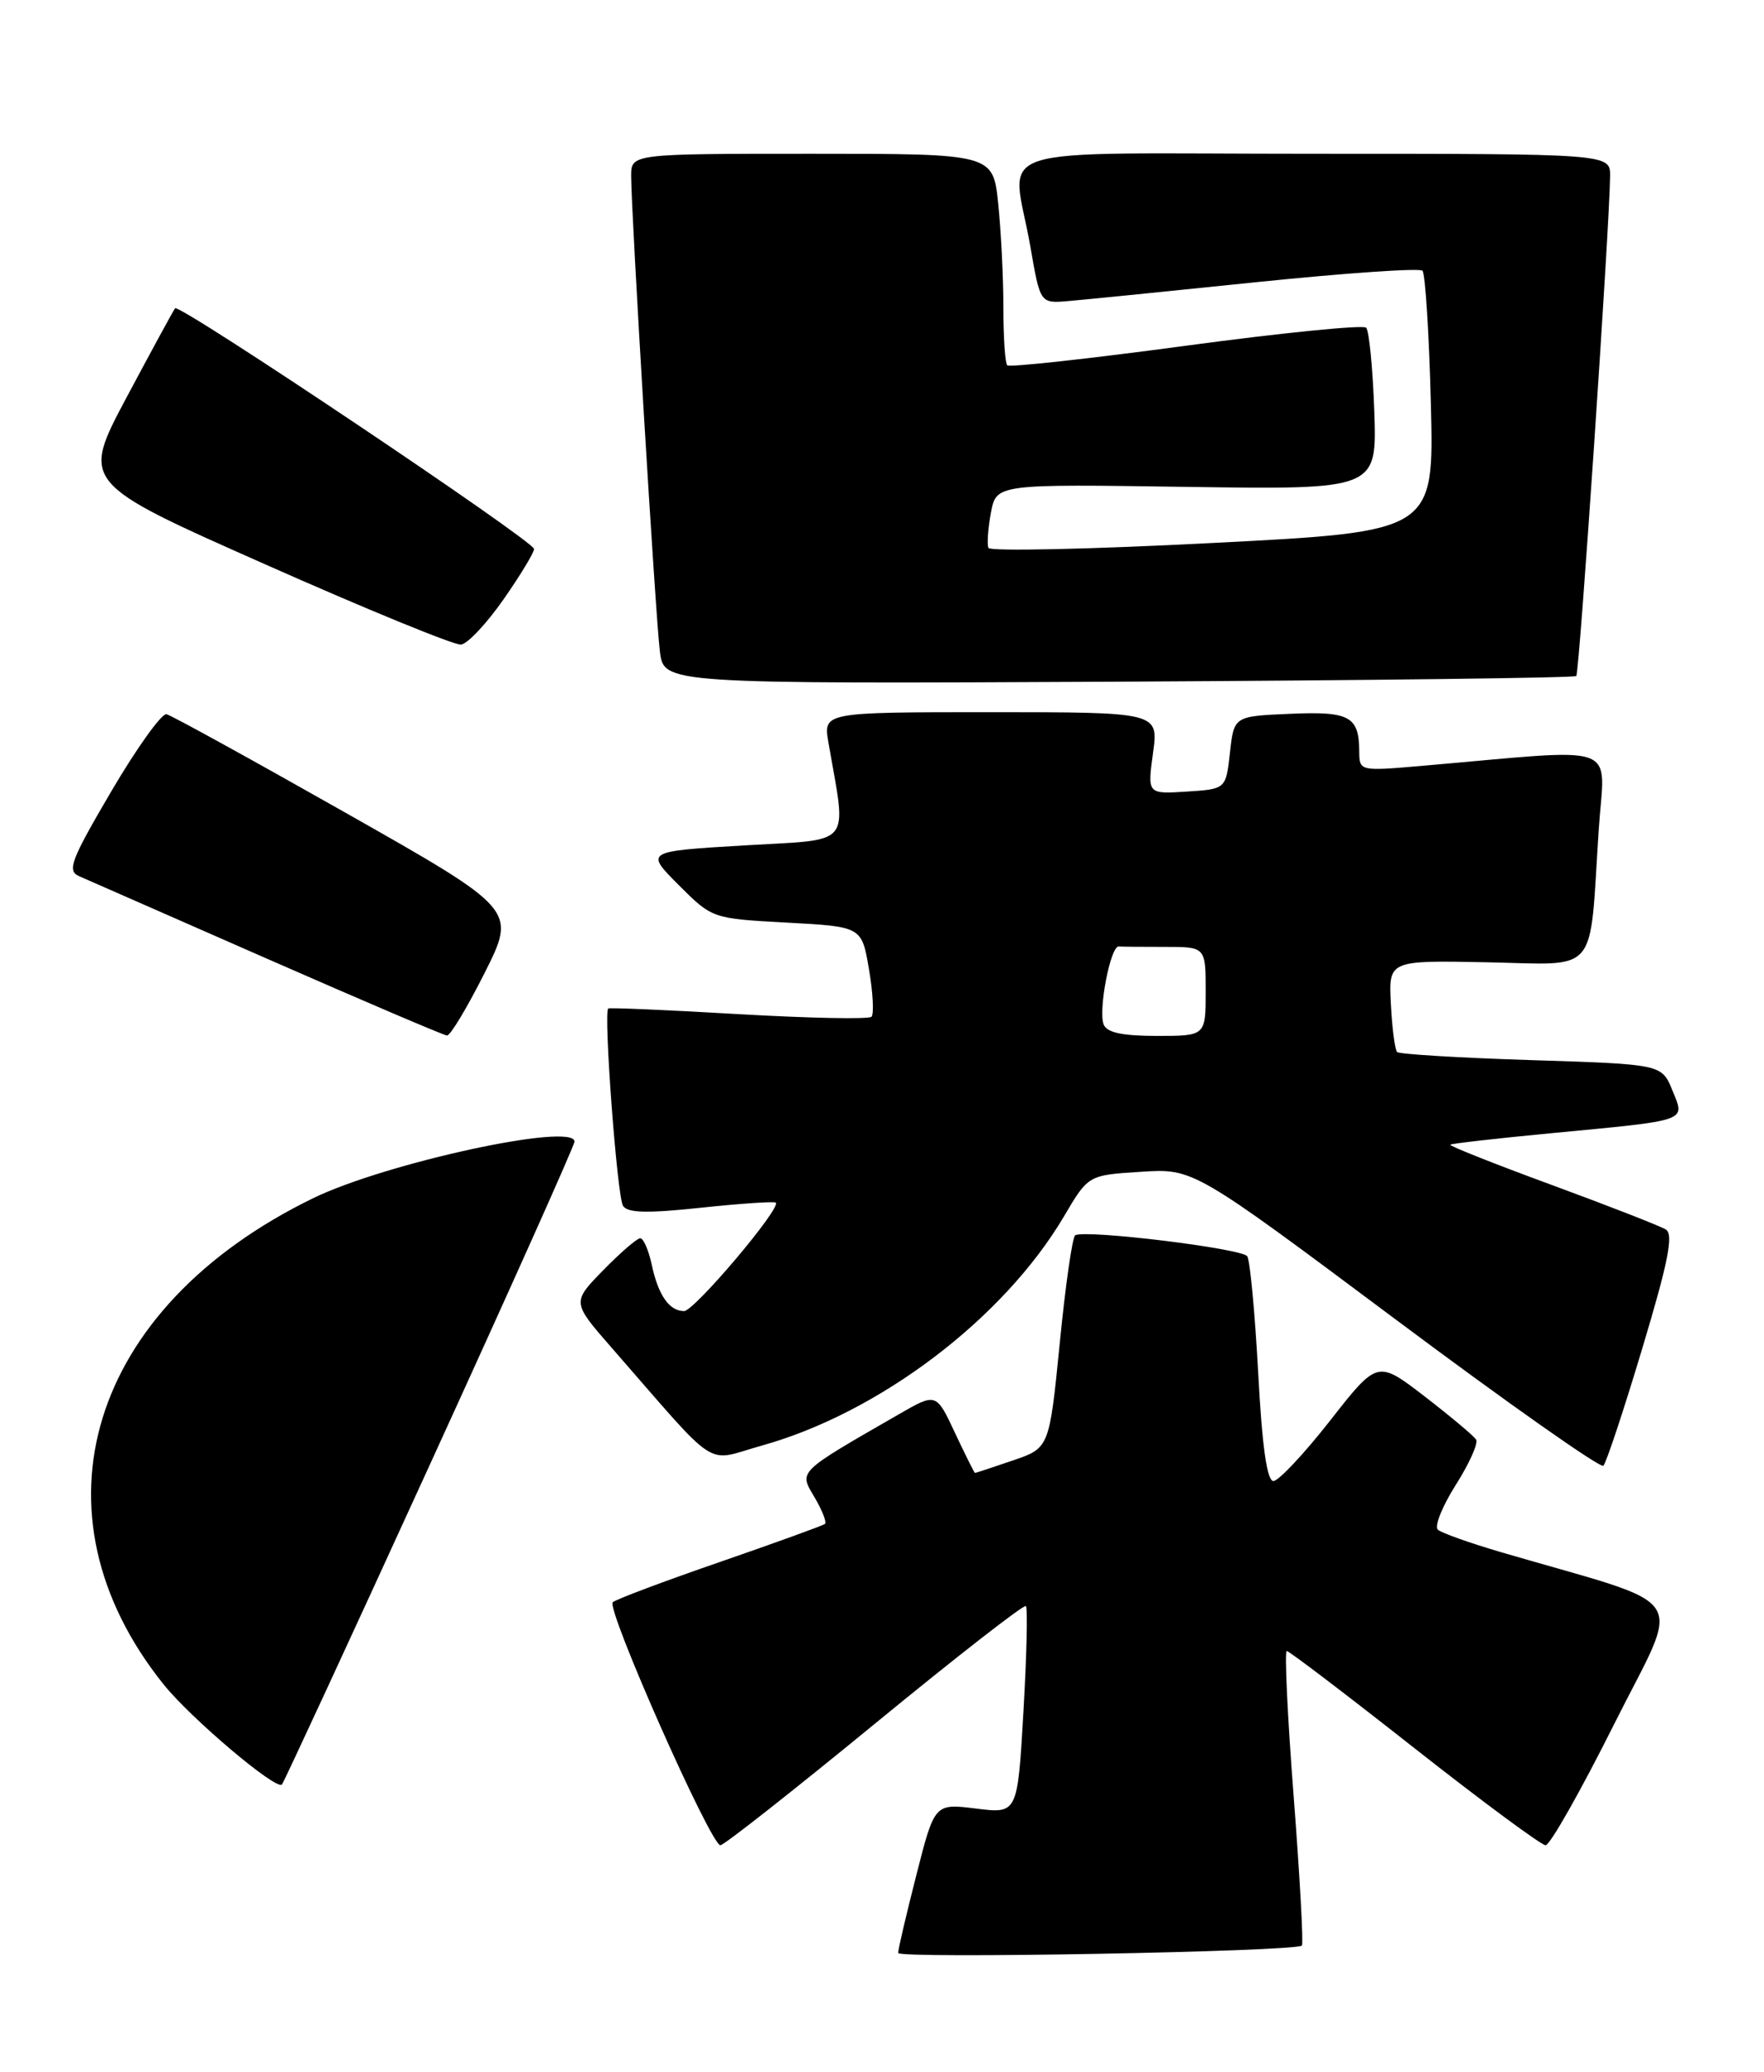 <?xml version="1.0" encoding="UTF-8" standalone="no"?>
<!DOCTYPE svg PUBLIC "-//W3C//DTD SVG 1.1//EN" "http://www.w3.org/Graphics/SVG/1.1/DTD/svg11.dtd" >
<svg xmlns="http://www.w3.org/2000/svg" xmlns:xlink="http://www.w3.org/1999/xlink" version="1.1" viewBox="0 0 218 256">
 <g >
 <path fill="currentColor"
d=" M 160.89 240.40 C 161.10 240.21 160.64 231.95 159.88 222.03 C 159.11 212.11 158.73 204.00 159.02 204.00 C 159.31 204.00 166.41 209.40 174.79 216.00 C 183.18 222.60 190.48 228.00 191.01 228.00 C 191.55 228.00 195.36 221.27 199.48 213.04 C 207.85 196.32 209.49 198.81 185.50 191.79 C 181.65 190.66 178.13 189.41 177.69 189.01 C 177.24 188.60 178.24 186.12 179.90 183.49 C 181.57 180.86 182.71 178.33 182.42 177.88 C 182.14 177.42 179.28 175.03 176.07 172.55 C 170.23 168.06 170.23 168.06 164.38 175.53 C 161.16 179.64 158.00 183.00 157.37 183.00 C 156.58 183.00 155.97 178.70 155.49 169.62 C 155.09 162.27 154.49 155.79 154.14 155.23 C 153.54 154.27 134.23 151.91 132.88 152.63 C 132.53 152.81 131.67 158.80 130.97 165.94 C 129.68 178.92 129.68 178.92 125.16 180.46 C 122.68 181.31 120.58 182.00 120.49 182.00 C 120.41 182.00 119.30 179.77 118.02 177.05 C 115.70 172.09 115.70 172.09 111.10 174.74 C 98.42 182.04 98.73 181.74 100.66 185.00 C 101.61 186.62 102.19 188.10 101.95 188.30 C 101.70 188.50 95.88 190.61 89.00 192.99 C 82.12 195.36 76.15 197.61 75.73 197.97 C 74.86 198.73 87.83 228.00 89.03 228.00 C 89.47 228.00 98.04 221.25 108.09 213.01 C 118.13 204.77 126.55 198.21 126.78 198.45 C 127.02 198.68 126.88 204.55 126.48 211.49 C 125.75 224.11 125.75 224.11 120.63 223.47 C 115.50 222.83 115.50 222.83 113.25 231.67 C 112.01 236.53 110.99 240.86 111.00 241.31 C 111.00 242.05 160.01 241.16 160.89 240.40 Z  M 53.12 180.98 C 62.96 159.47 71.00 141.51 71.00 141.06 C 71.00 138.63 47.64 143.69 38.66 148.07 C 10.99 161.56 3.20 186.91 20.22 208.13 C 23.59 212.33 34.11 221.23 34.84 220.50 C 35.06 220.27 43.29 202.49 53.12 180.98 Z  M 202.96 166.60 C 206.18 155.89 206.84 152.52 205.87 151.92 C 205.17 151.49 198.83 149.01 191.78 146.42 C 184.73 143.83 179.08 141.59 179.23 141.44 C 179.38 141.30 184.90 140.67 191.50 140.04 C 208.93 138.38 208.26 138.62 206.68 134.73 C 205.36 131.50 205.36 131.50 189.25 130.99 C 180.39 130.71 172.93 130.26 172.66 129.99 C 172.39 129.72 172.04 127.06 171.89 124.08 C 171.60 118.66 171.60 118.66 183.74 118.90 C 197.73 119.18 196.39 120.77 197.57 102.59 C 198.29 91.52 200.88 92.46 175.50 94.65 C 168.08 95.29 168.00 95.27 167.98 92.90 C 167.96 88.50 166.82 87.88 159.41 88.20 C 152.50 88.50 152.50 88.50 152.00 93.00 C 151.50 97.50 151.50 97.50 146.65 97.81 C 141.80 98.12 141.80 98.12 142.49 93.06 C 143.19 88.00 143.19 88.00 122.46 88.00 C 101.74 88.00 101.74 88.00 102.38 91.75 C 104.64 104.83 105.61 103.65 91.98 104.46 C 79.72 105.19 79.72 105.19 83.87 109.35 C 88.02 113.50 88.02 113.50 97.26 114.00 C 106.50 114.50 106.50 114.50 107.39 119.77 C 107.89 122.67 108.02 125.31 107.70 125.63 C 107.37 125.96 100.00 125.81 91.30 125.31 C 82.61 124.80 75.35 124.49 75.17 124.61 C 74.56 125.01 76.26 147.80 76.99 148.99 C 77.54 149.88 79.97 149.94 86.61 149.23 C 91.50 148.71 95.67 148.43 95.87 148.60 C 96.61 149.22 85.80 162.00 84.54 162.00 C 82.71 162.00 81.34 160.03 80.54 156.25 C 80.15 154.46 79.52 153.00 79.12 153.00 C 78.73 153.00 76.67 154.78 74.54 156.96 C 70.68 160.91 70.68 160.91 75.59 166.53 C 89.14 182.04 86.96 180.62 94.11 178.63 C 108.66 174.58 124.03 162.93 131.50 150.28 C 134.49 145.20 134.49 145.20 140.99 144.79 C 147.49 144.37 147.49 144.37 172.50 163.05 C 186.25 173.32 197.79 181.45 198.15 181.11 C 198.50 180.77 200.67 174.24 202.96 166.60 Z  M 59.90 120.20 C 63.82 112.39 63.82 112.39 42.75 100.45 C 31.15 93.88 21.18 88.39 20.58 88.25 C 19.99 88.11 16.92 92.39 13.77 97.75 C 8.75 106.30 8.26 107.59 9.77 108.26 C 10.72 108.67 21.17 113.26 33.00 118.46 C 44.83 123.65 54.83 127.92 55.24 127.95 C 55.65 127.98 57.74 124.49 59.90 120.20 Z  M 194.80 83.53 C 195.19 83.14 198.92 27.95 198.98 21.75 C 199.00 19.00 199.00 19.00 162.50 19.00 C 120.61 19.00 125.09 17.54 127.34 30.50 C 128.55 37.50 128.55 37.50 132.02 37.20 C 133.94 37.04 144.42 35.99 155.32 34.86 C 166.23 33.74 175.44 33.10 175.79 33.45 C 176.14 33.81 176.61 41.20 176.83 49.89 C 177.23 65.69 177.23 65.69 149.87 67.09 C 134.81 67.87 122.34 68.14 122.15 67.70 C 121.96 67.25 122.10 65.30 122.46 63.35 C 123.13 59.81 123.13 59.81 146.65 60.16 C 170.17 60.50 170.17 60.50 169.84 50.83 C 169.65 45.51 169.20 40.86 168.83 40.49 C 168.46 40.12 158.43 41.12 146.55 42.72 C 134.67 44.32 124.74 45.41 124.48 45.14 C 124.21 44.88 124.00 41.66 124.00 37.98 C 124.00 34.30 123.71 28.53 123.36 25.15 C 122.72 19.00 122.72 19.00 100.36 19.00 C 78.00 19.00 78.00 19.00 78.00 21.75 C 78.00 26.31 81.01 76.20 81.55 80.50 C 82.05 84.50 82.05 84.50 138.21 84.23 C 169.11 84.07 194.57 83.76 194.80 83.53 Z  M 62.22 74.07 C 64.30 71.09 66.00 68.29 66.00 67.83 C 66.00 66.87 22.16 37.47 21.64 38.09 C 21.45 38.31 18.76 43.26 15.66 49.07 C 10.03 59.65 10.03 59.65 32.77 69.73 C 45.27 75.28 56.16 79.74 56.97 79.65 C 57.78 79.56 60.14 77.05 62.22 74.07 Z  M 136.39 126.58 C 135.71 124.80 137.24 116.88 138.25 116.95 C 138.66 116.98 141.25 117.00 144.00 117.00 C 149.00 117.00 149.00 117.00 149.00 122.50 C 149.00 128.00 149.00 128.00 142.97 128.00 C 138.69 128.00 136.78 127.59 136.39 126.58 Z "/>
</g>
</svg>